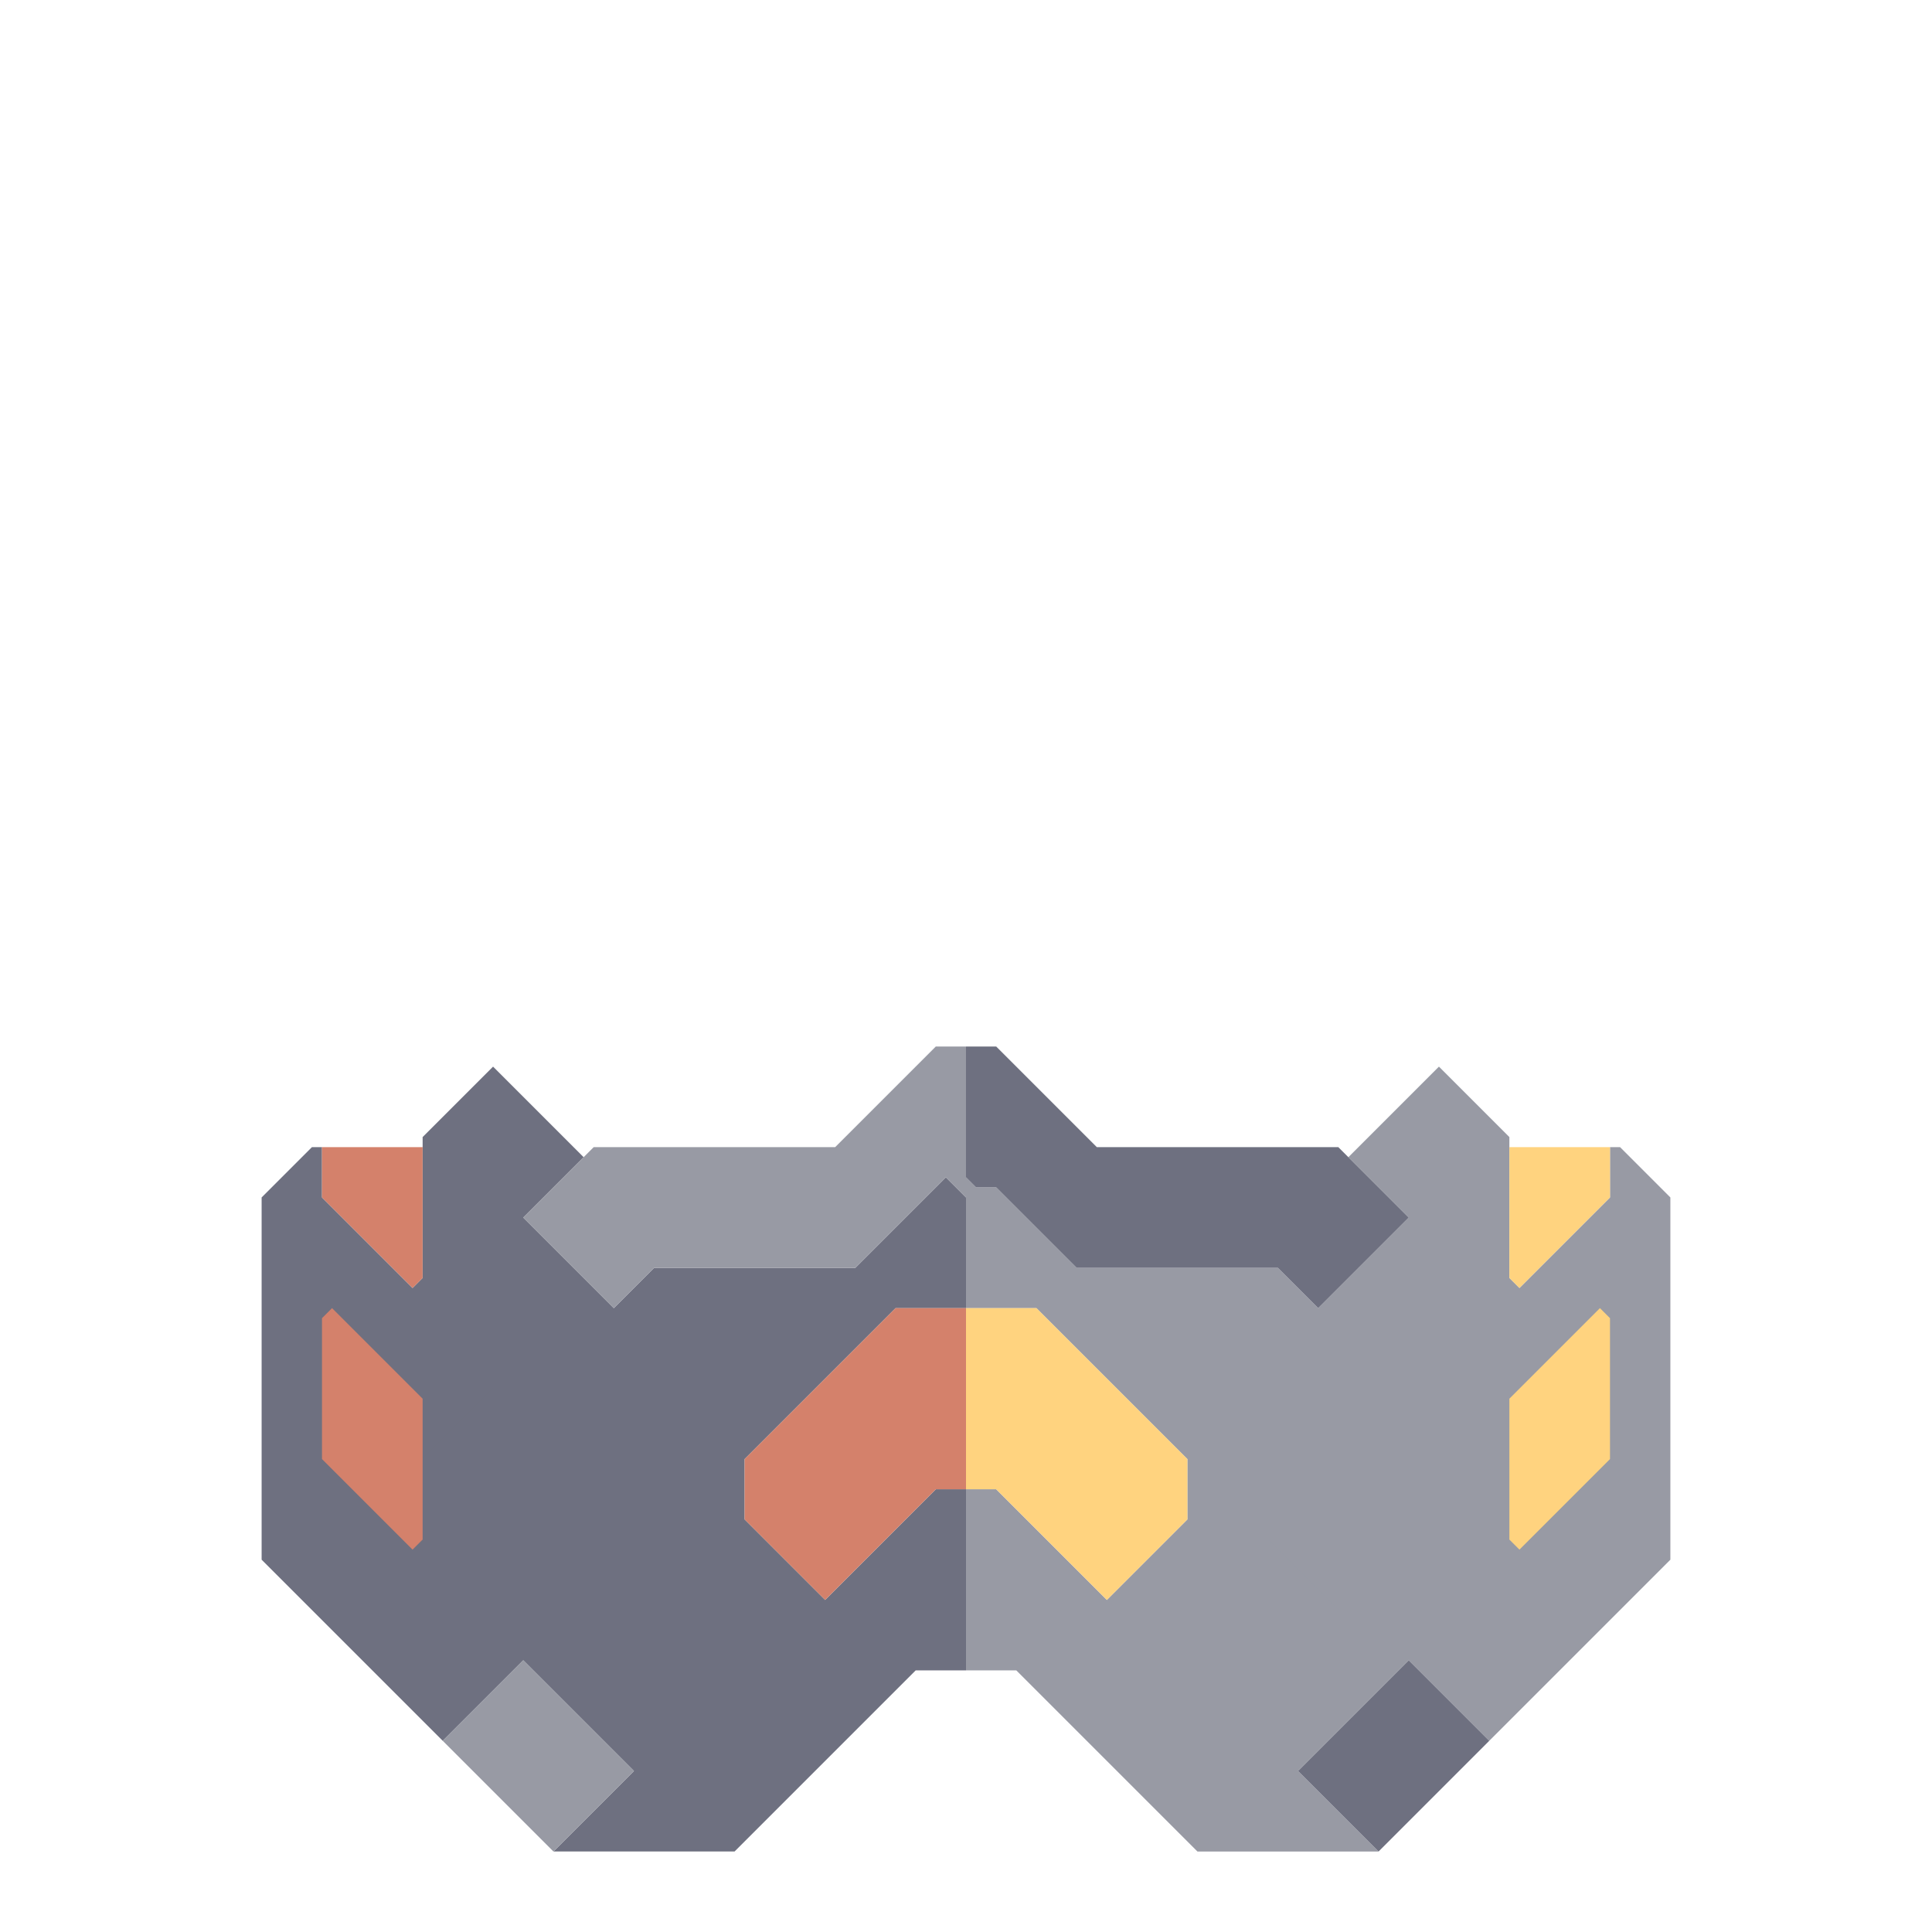<svg xmlns="http://www.w3.org/2000/svg" width="96" height="96" style="fill-opacity:1;color-rendering:auto;color-interpolation:auto;text-rendering:auto;stroke:#000;stroke-linecap:square;stroke-miterlimit:10;shape-rendering:auto;stroke-opacity:1;fill:#000;stroke-dasharray:none;font-weight:400;stroke-width:1;font-family:&quot;Dialog&quot;;font-style:normal;stroke-linejoin:miter;font-size:12px;stroke-dashoffset:0;image-rendering:auto">
    <g style="stroke-linecap:round;fill:#6e7080;stroke:#6e7080">
        <path stroke="none" d="M13 77.5v-18l2.5-2.5h.5v2.5l4.5 4.5.5-.5v-7l3.5-3.5 4.5 4.5-3 3 4.5 4.5 2-2h10l4.5-4.5 1 1V65h-3.5L37 72.5v3l4 4 5.5-5.5H48v9h-2.5l-9 9h-9l4-4-5.5-5.5-4 4Z" style="stroke:none"/>
    </g>
    <g stroke="none" style="stroke-linecap:round;fill:#6e7080;stroke:#6e7080">
        <path d="M16 65.5v7l4.5 4.5.5-.5v-2l5.5 5.5h3l3.5-3.5v-4L29.5 69h-5L21 72.5v-3L16.5 65Z" style="stroke:none"/>
        <path d="M16 59.5V57h5v6.5l-.5.5Zm5 10v7l-.5.5-4.5-4.5v-7l.5-.5Z" style="fill:#d4816b;stroke:none"/>
        <path d="m22 86.5 4-4 5.5 5.5-4 4Zm4-26 3.5-3.5h12l5-5H48v6.5l.5.5h1l4 4h10l2 2 4.5-4.5-3-3 4.5-4.5 3.5 3.5v7l.5.5 4.5-4.5V57h.5l2.5 2.5v18l-9 9-4-4-5.5 5.5 4 4h-9l-9-9H48v-9h1.5l5.5 5.5 4-4v-3L51.5 65H48v-5.5l-1-1-4.5 4.5h-10l-2 2Z" style="fill:#989aa4;stroke:none"/>
        <path d="M37 75.5v-3l7.5-7.5H48v9h-1.5L41 79.5Z" style="fill:#d4816b;stroke:none"/>
        <path d="M48 74v-9h3.5l7.5 7.5v3l-4 4-5.5-5.5Z" style="fill:#ffd37f;stroke:none"/>
        <path d="M54.5 57h12l3.5 3.5-4.5 4.5-2-2h-10l-4-4h-1l-.5-.5V52h1.5Z" style="stroke:none"/>
        <path d="M63 72.5v4l3.5 3.5h3l5.5-5.5v2l.5.5 4.5-4.5v-7l-.5-.5-4.5 4.5v3L71.5 69h-5Z" style="fill:#989aa4;stroke:none"/>
        <path d="m64.5 88 5.5-5.5 4 4-5.5 5.5Z" style="stroke:none"/>
        <path d="m75.5 64-.5-.5V57h5v2.5Zm0 13-.5-.5v-7l4.5-4.5.5.5v7Z" style="fill:#ffd37f;stroke:none"/>
    </g>
</svg>
